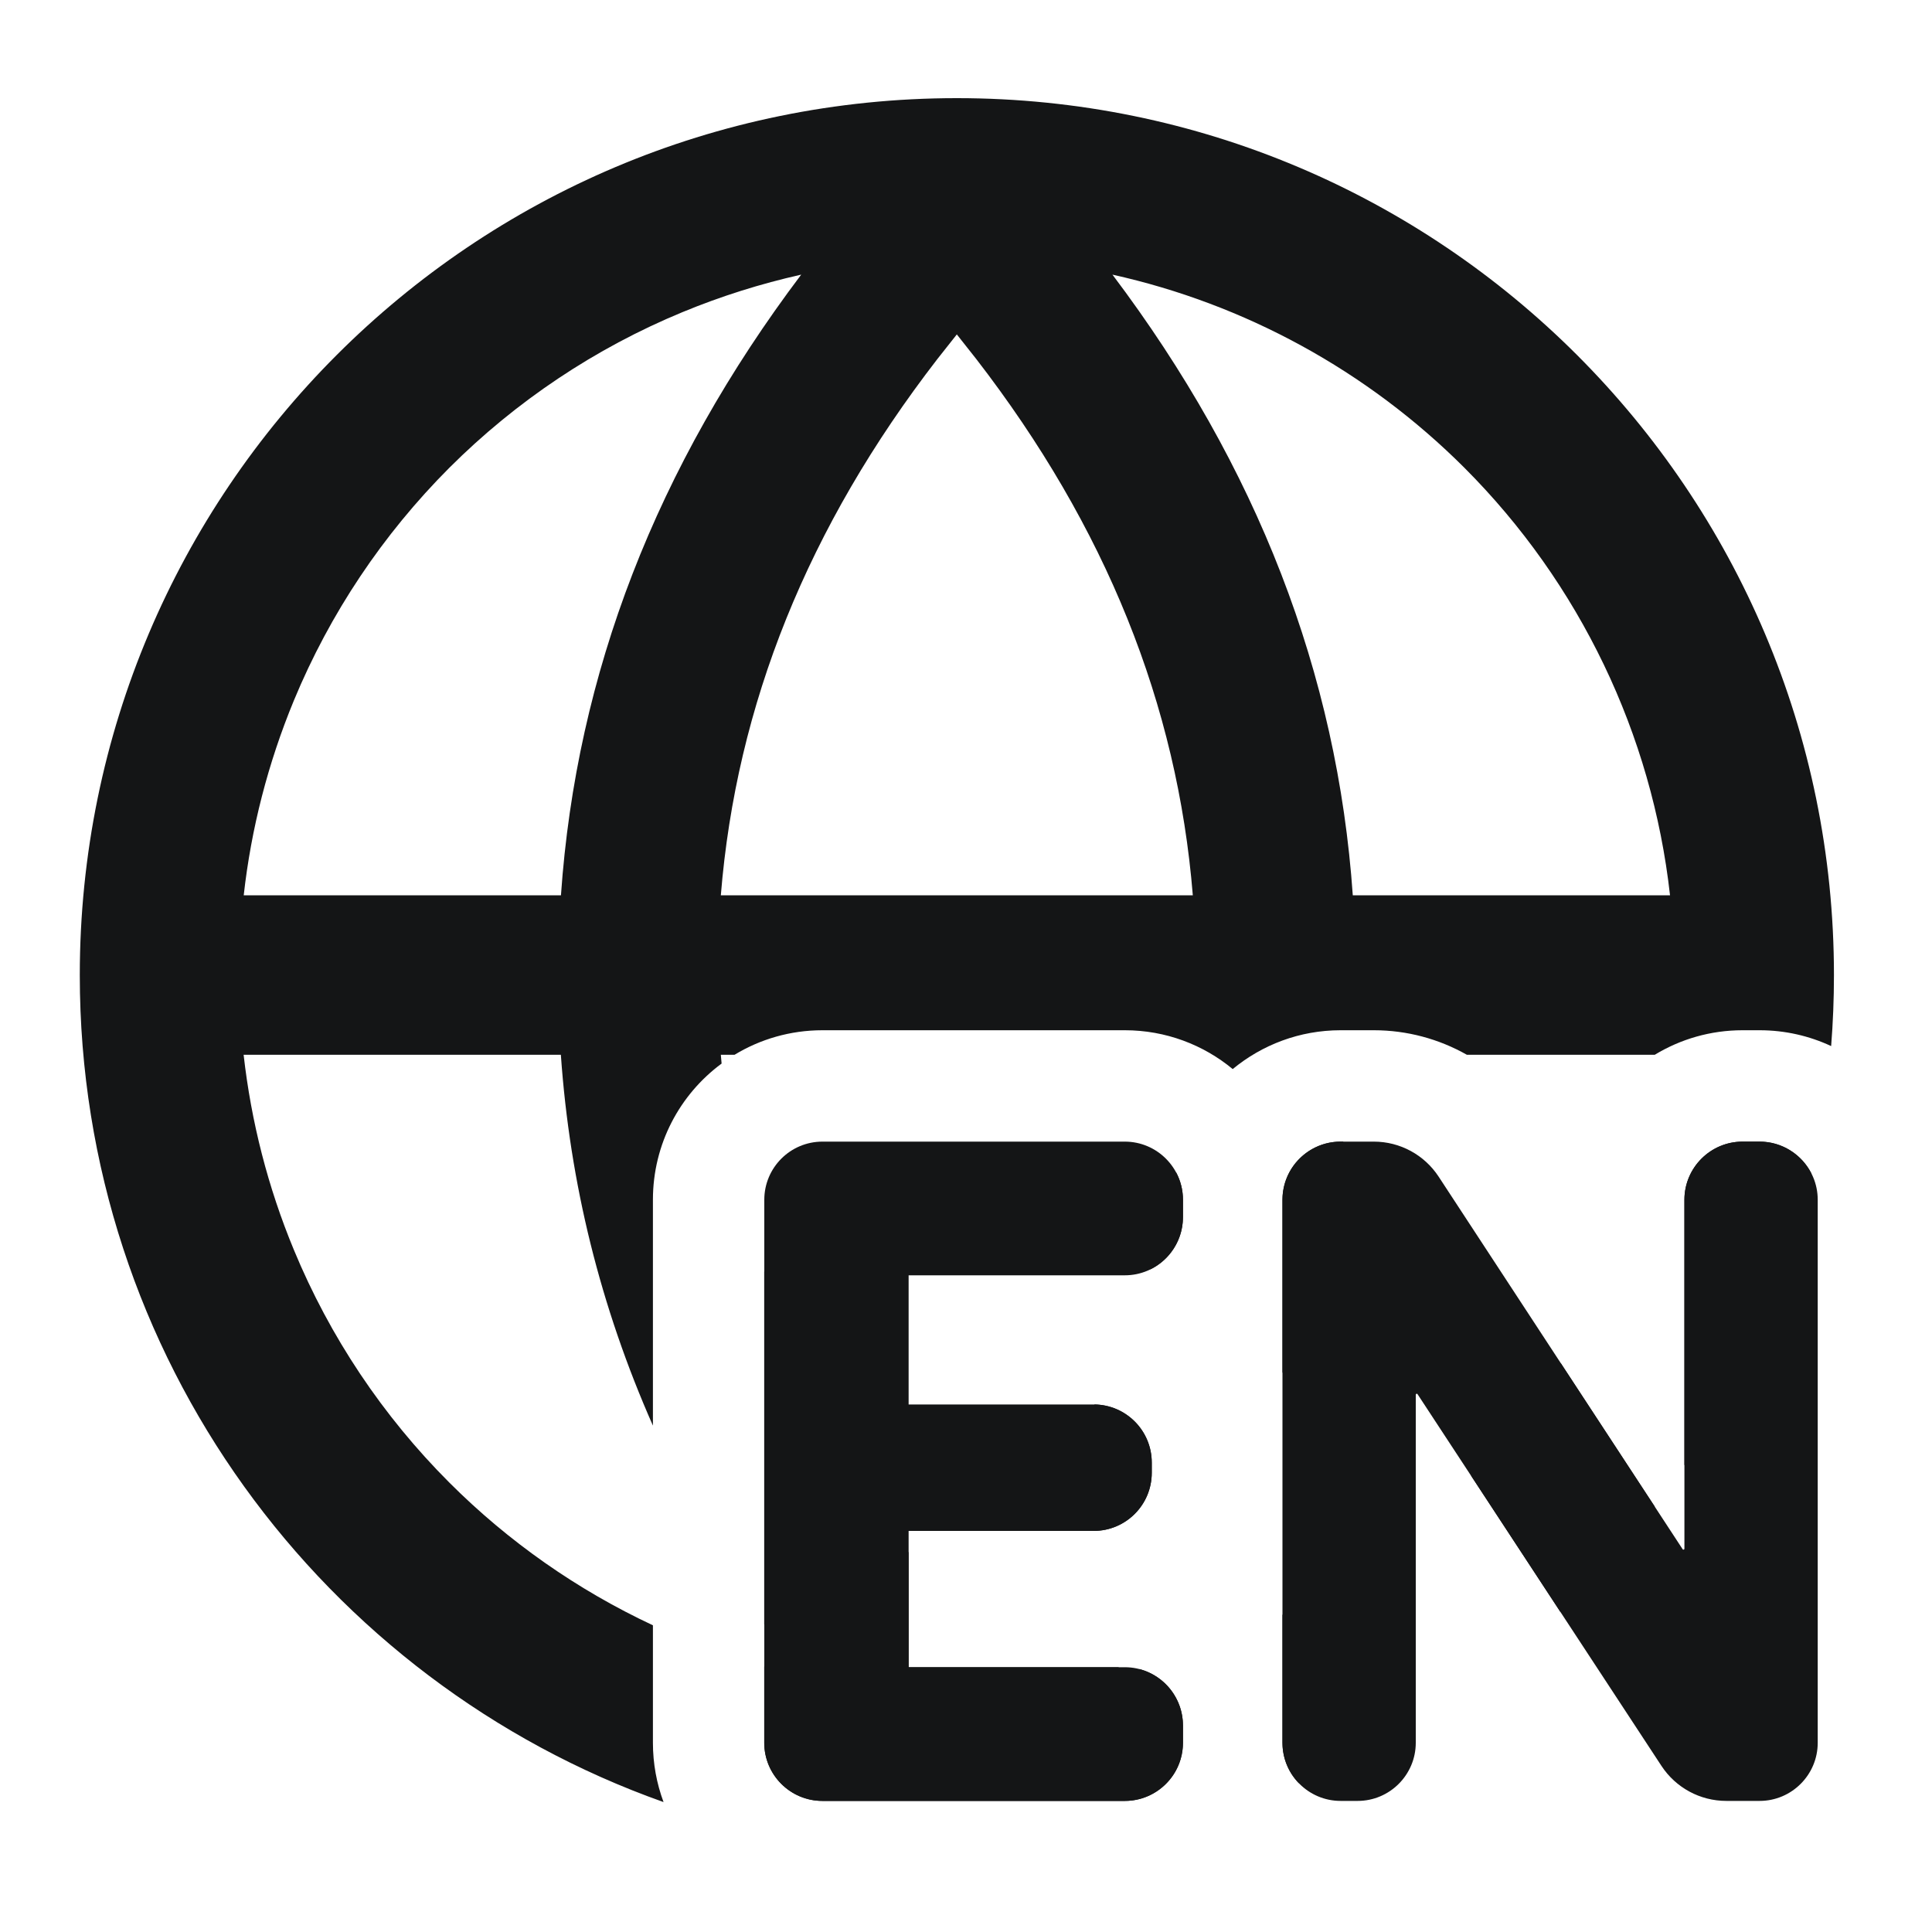<svg width="20" height="20" viewBox="0 0 20 20" fill="none" xmlns="http://www.w3.org/2000/svg">
<path fill-rule="evenodd" clip-rule="evenodd" d="M18.985 10.095C18.985 5.081 14.92 1.016 9.905 1.016C4.891 1.016 0.826 5.081 0.826 10.095C0.826 14.045 3.348 17.406 6.869 18.655C6.798 18.464 6.759 18.257 6.759 18.041V16.825C5.977 16.459 5.264 15.96 4.652 15.348C3.963 14.659 3.415 13.84 3.042 12.938C2.774 12.292 2.6 11.612 2.522 10.919H5.806C5.899 12.251 6.216 13.53 6.759 14.758V12.42C6.759 11.842 7.038 11.329 7.47 11.01C7.467 10.979 7.464 10.949 7.462 10.919H7.604C7.869 10.758 8.181 10.665 8.514 10.665H11.644C12.068 10.665 12.458 10.816 12.761 11.067C13.065 10.816 13.454 10.665 13.878 10.665H14.222C14.565 10.665 14.896 10.755 15.185 10.919H17.13C17.395 10.758 17.706 10.665 18.039 10.665H18.215C18.48 10.665 18.731 10.724 18.956 10.829C18.975 10.587 18.985 10.342 18.985 10.095ZM18.752 12.149C18.653 11.953 18.449 11.818 18.215 11.818H18.039C17.707 11.818 17.437 12.088 17.437 12.42V15.168C18.047 14.264 18.499 13.244 18.752 12.149ZM17.13 15.596L16.156 14.11C15.889 14.526 15.579 14.918 15.229 15.277L16.152 16.685C16.506 16.349 16.833 15.985 17.13 15.596ZM14.656 17.835V15.807C14.229 16.162 13.766 16.466 13.276 16.716V18.041C13.276 18.159 13.31 18.27 13.369 18.363C13.391 18.397 13.417 18.43 13.445 18.459C13.866 18.281 14.27 18.072 14.656 17.835ZM11.582 17.259C11.56 17.289 11.538 17.318 11.516 17.348C11.61 17.327 11.704 17.304 11.798 17.279C11.929 17.314 12.043 17.392 12.123 17.497C12.2 17.599 12.246 17.725 12.246 17.862V18.041C12.246 18.159 12.212 18.27 12.153 18.363C12.046 18.531 11.858 18.643 11.644 18.643H8.514C8.181 18.643 7.911 18.373 7.911 18.041V17.252C8.038 17.287 8.166 17.319 8.294 17.348C8.161 17.171 8.034 16.994 7.911 16.815V13.161C8.24 14.164 8.736 15.133 9.406 16.072V17.259H11.582ZM13.276 14.214C13.575 13.436 13.785 12.637 13.906 11.818H13.878C13.664 11.818 13.476 11.93 13.369 12.098C13.31 12.192 13.276 12.302 13.276 12.42V14.214ZM10.561 15.848H11.321C11.654 15.848 11.923 15.579 11.923 15.246V15.141C11.923 14.812 11.659 14.544 11.331 14.539C11.11 14.982 10.853 15.418 10.561 15.848ZM11.905 13.142C11.991 13.101 12.066 13.039 12.123 12.964C12.2 12.863 12.246 12.736 12.246 12.599V12.42C12.246 12.317 12.22 12.219 12.174 12.134C12.102 12.474 12.013 12.81 11.905 13.142ZM3.042 7.252C2.775 7.898 2.6 8.577 2.523 9.268H5.807C5.966 6.973 6.795 4.831 8.294 2.843C7.874 2.937 7.462 3.067 7.063 3.232C6.161 3.605 5.342 4.153 4.652 4.842C3.963 5.532 3.415 6.351 3.042 7.252ZM9.705 3.715C8.361 5.454 7.622 7.297 7.462 9.268H12.348C12.188 7.297 11.449 5.454 10.105 3.715L9.905 3.462L9.705 3.715ZM15.159 4.842C16.355 6.039 17.102 7.602 17.288 9.268H14.004C13.844 6.973 13.015 4.831 11.516 2.843C12.885 3.147 14.151 3.835 15.159 4.842Z" fill="#141516"/>
<path d="M11.644 18.643C11.976 18.643 12.246 18.373 12.246 18.041V17.862C12.246 17.529 11.976 17.259 11.644 17.259H9.406V15.848H11.321C11.654 15.848 11.923 15.579 11.923 15.246V15.141C11.923 14.808 11.654 14.539 11.321 14.539H9.406V13.202H11.644C11.976 13.202 12.246 12.932 12.246 12.599V12.42C12.246 12.088 11.976 11.818 11.644 11.818H8.514C8.181 11.818 7.912 12.088 7.912 12.42V18.041C7.912 18.373 8.181 18.643 8.514 18.643H11.644Z" fill="#141516"/>
<path d="M14.054 18.643C14.386 18.643 14.656 18.373 14.656 18.041V14.438C14.656 14.428 14.669 14.424 14.674 14.432L17.199 18.28C17.348 18.507 17.6 18.643 17.871 18.643H18.215C18.547 18.643 18.817 18.373 18.817 18.041V12.42C18.817 12.088 18.547 11.818 18.215 11.818H18.039C17.707 11.818 17.437 12.088 17.437 12.42V16.032C17.437 16.042 17.424 16.046 17.419 16.038L14.893 12.181C14.745 11.955 14.493 11.818 14.222 11.818H13.878C13.546 11.818 13.276 12.088 13.276 12.42V18.041C13.276 18.373 13.546 18.643 13.878 18.643H14.054Z" fill="#141516"/>
</svg>
